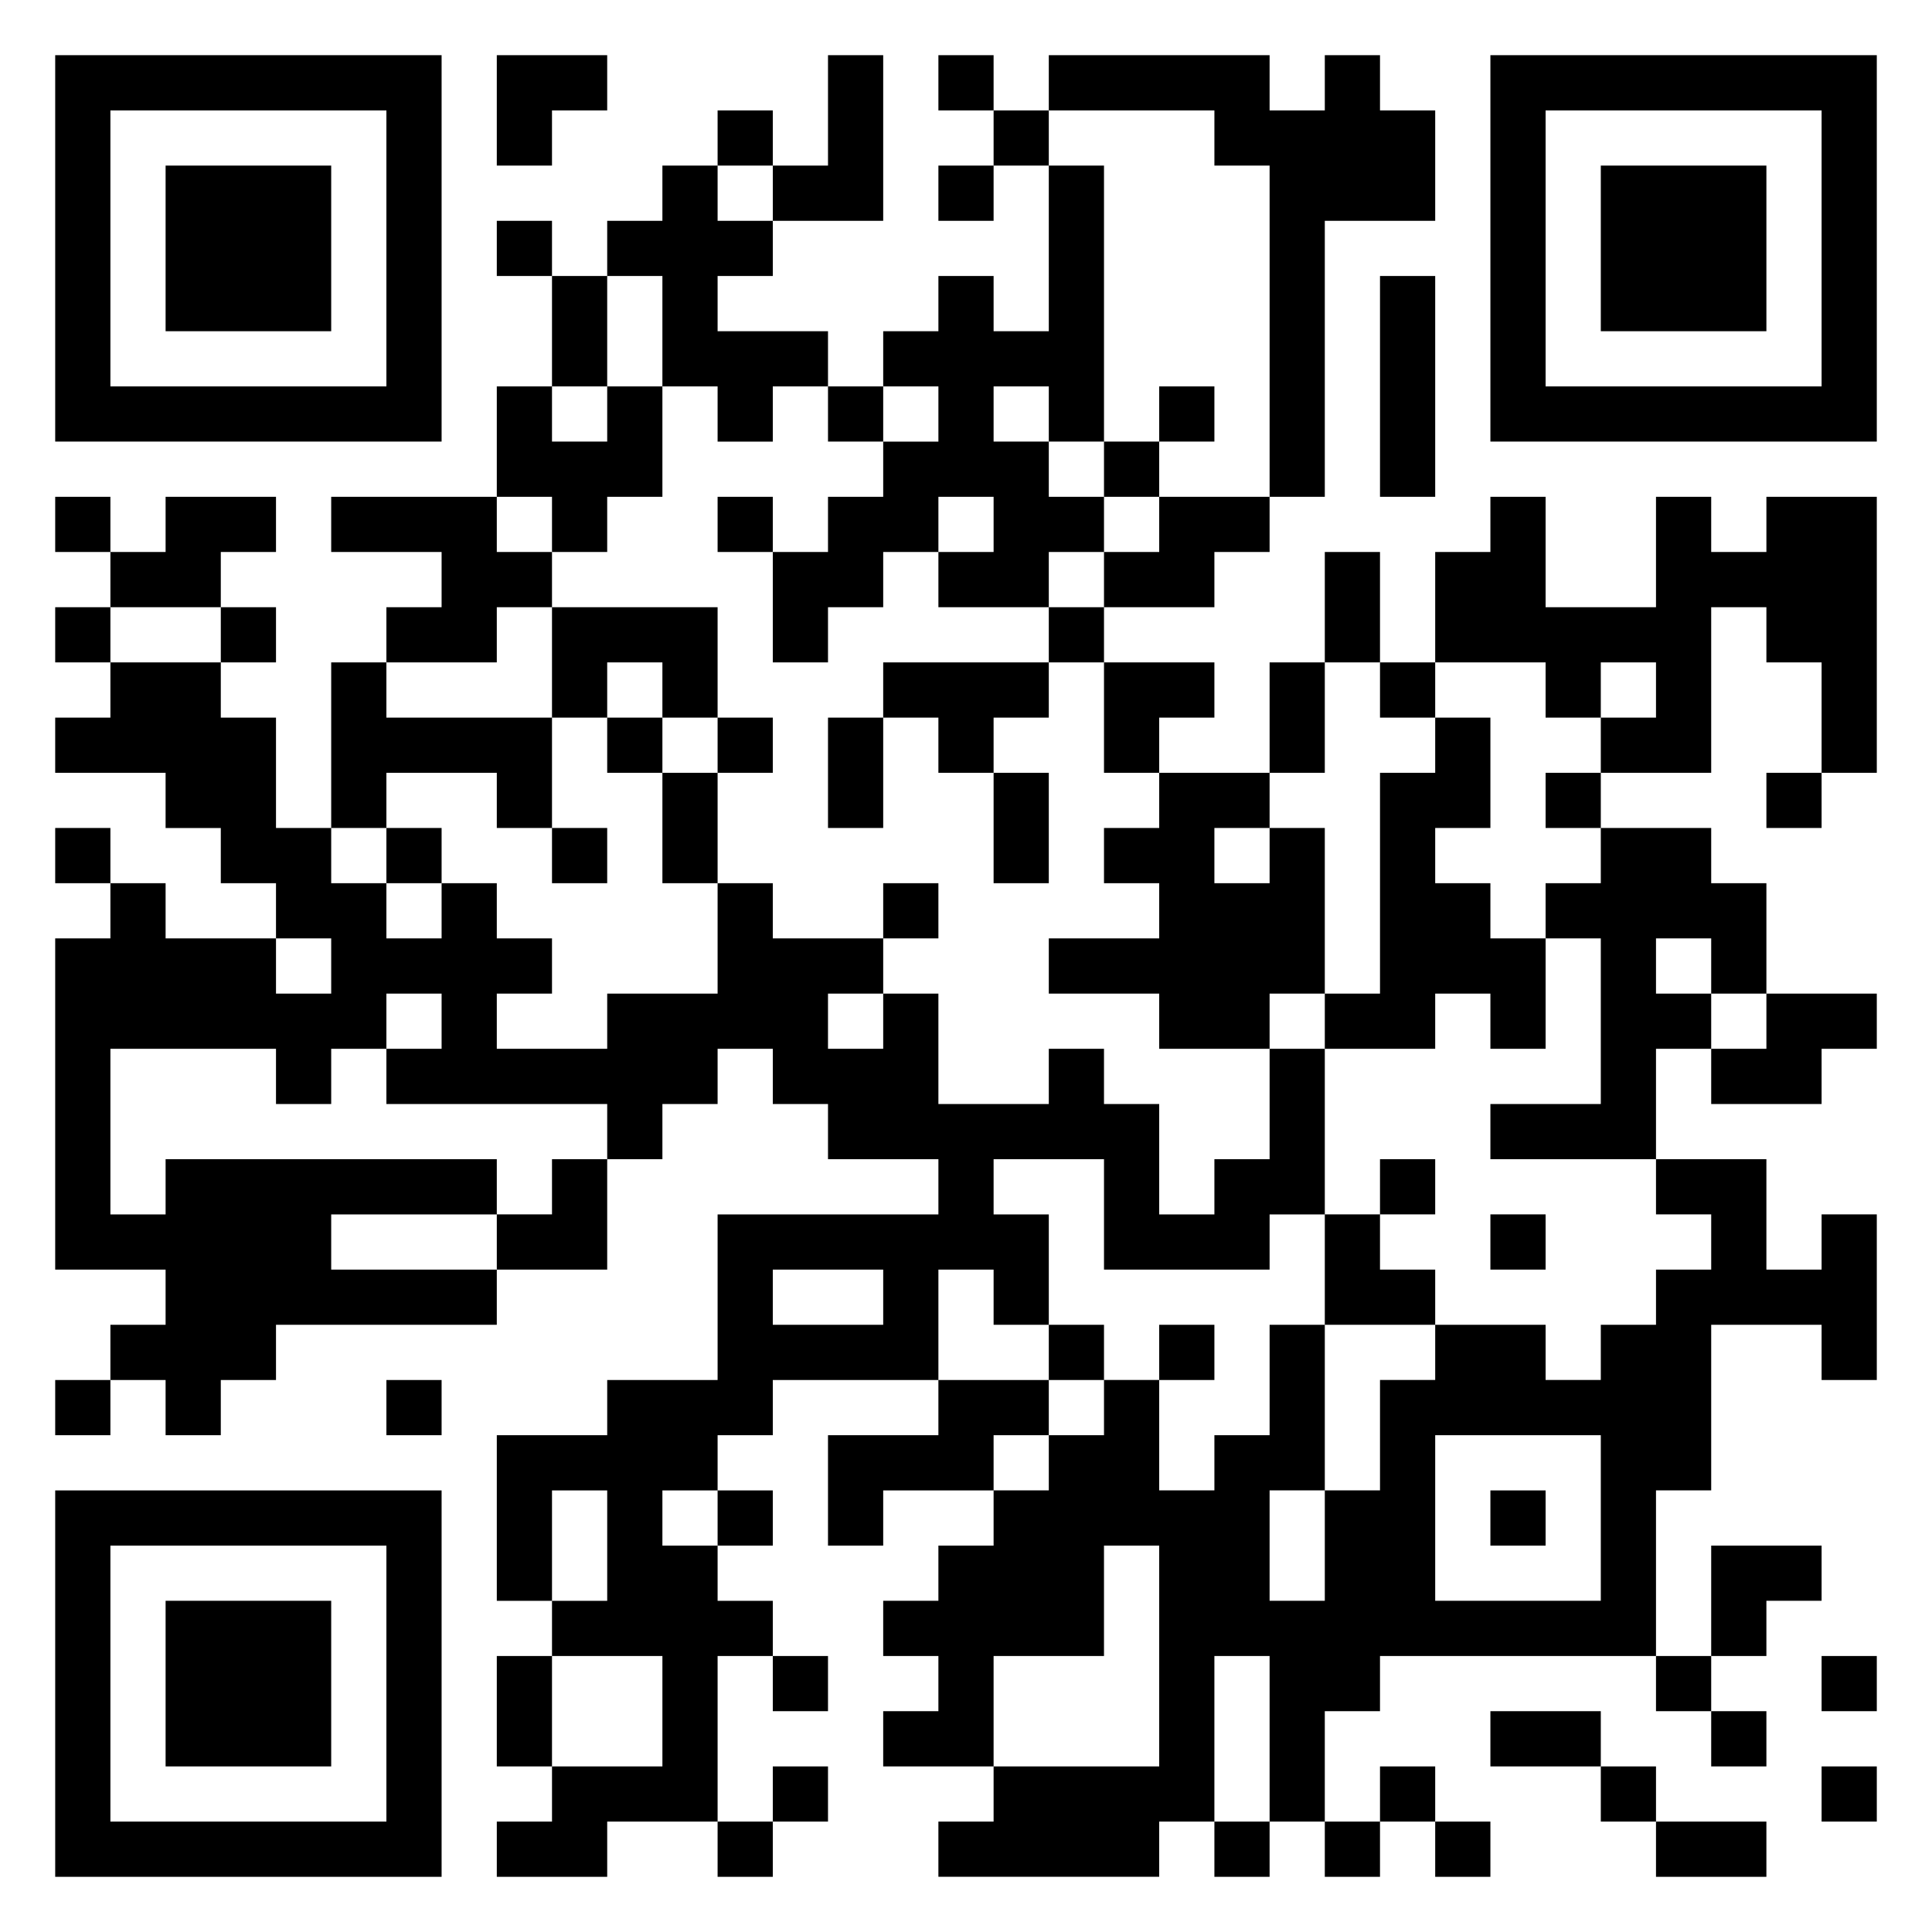 <svg xmlns="http://www.w3.org/2000/svg" viewBox="0 0 35 35"><path d="M1 1h7v7h-7zM9 1h2v1h-1v1h-1zM15 1h1v3h-2v-1h1zM17 1h1v1h-1zM19 1h4v1h1v-1h1v1h1v2h-2v5h-1v-6h-1v-1h-3zM27 1h7v7h-7zM2 2v5h5v-5zM13 2h1v1h-1zM18 2h1v1h-1zM28 2v5h5v-5zM3 3h3v3h-3zM12 3h1v1h1v1h-1v1h2v1h-1v1h-1v-1h-1v-2h-1v-1h1zM17 3h1v1h-1zM19 3h1v5h-1v-1h-1v1h1v1h1v1h-1v1h-2v-1h1v-1h-1v1h-1v1h-1v1h-1v-2h1v-1h1v-1h1v-1h-1v-1h1v-1h1v1h1zM29 3h3v3h-3zM9 4h1v1h-1zM10 5h1v2h-1zM25 5h1v4h-1zM9 7h1v1h1v-1h1v2h-1v1h-1v-1h-1zM15 7h1v1h-1zM21 7h1v1h-1zM20 8h1v1h-1zM1 9h1v1h-1zM3 9h2v1h-1v1h-2v-1h1zM6 9h3v1h1v1h-1v1h-2v-1h1v-1h-2zM13 9h1v1h-1zM21 9h2v1h-1v1h-2v-1h1zM27 9h1v2h2v-2h1v1h1v-1h2v5h-1v-2h-1v-1h-1v3h-2v-1h1v-1h-1v1h-1v-1h-2v-2h1zM24 10h1v2h-1zM1 11h1v1h-1zM4 11h1v1h-1zM10 11h3v2h-1v-1h-1v1h-1zM19 11h1v1h-1zM2 12h2v1h1v2h1v1h1v1h1v-1h1v1h1v1h-1v1h2v-1h2v-2h1v1h2v1h-1v1h1v-1h1v2h2v-1h1v1h1v2h1v-1h1v-2h1v3h-1v1h-3v-2h-2v1h1v2h-1v-1h-1v2h-3v1h-1v1h-1v1h1v1h1v1h-1v3h-2v1h-2v-1h1v-1h2v-2h-2v-1h1v-2h-1v2h-1v-3h2v-1h2v-3h4v-1h-2v-1h-1v-1h-1v1h-1v1h-1v-1h-4v-1h1v-1h-1v1h-1v1h-1v-1h-3v3h1v-1h6v1h-3v1h3v1h-4v1h-1v1h-1v-1h-1v-1h1v-1h-2v-6h1v-1h1v1h2v1h1v-1h-1v-1h-1v-1h-1v-1h-2v-1h1zM6 12h1v1h3v2h-1v-1h-2v1h-1zM16 12h3v1h-1v1h-1v-1h-1zM20 12h2v1h-1v1h-1zM23 12h1v2h-1zM25 12h1v1h-1zM11 13h1v1h-1zM13 13h1v1h-1zM15 13h1v2h-1zM26 13h1v2h-1v1h1v1h1v2h-1v-1h-1v1h-2v-1h1v-4h1zM12 14h1v2h-1zM18 14h1v2h-1zM21 14h2v1h-1v1h1v-1h1v3h-1v1h-2v-1h-2v-1h2v-1h-1v-1h1zM28 14h1v1h-1zM32 14h1v1h-1zM1 15h1v1h-1zM7 15h1v1h-1zM10 15h1v1h-1zM29 15h2v1h1v2h-1v-1h-1v1h1v1h-1v2h-3v-1h2v-3h-1v-1h1zM16 16h1v1h-1zM32 18h2v1h-1v1h-2v-1h1zM10 21h1v2h-2v-1h1zM25 21h1v1h-1zM30 21h2v2h1v-1h1v3h-1v-1h-2v3h-1v3h-5v1h-1v2h-1v-3h-1v3h-1v1h-4v-1h1v-1h3v-4h-1v2h-2v2h-2v-1h1v-1h-1v-1h1v-1h1v-1h1v-1h1v-1h1v2h1v-1h1v-2h1v3h-1v2h1v-2h1v-2h1v-1h2v1h1v-1h1v-1h1v-1h-1zM24 22h1v1h1v1h-2zM27 22h1v1h-1zM14 23v1h2v-1zM19 24h1v1h-1zM21 24h1v1h-1zM1 25h1v1h-1zM7 25h1v1h-1zM17 25h2v1h-1v1h-2v1h-1v-2h2zM26 26v3h3v-3zM1 27h7v7h-7zM13 27h1v1h-1zM27 27h1v1h-1zM2 28v5h5v-5zM31 28h2v1h-1v1h-1zM3 29h3v3h-3zM9 30h1v2h-1zM14 30h1v1h-1zM30 30h1v1h-1zM33 30h1v1h-1zM27 31h2v1h-2zM31 31h1v1h-1zM14 32h1v1h-1zM25 32h1v1h-1zM29 32h1v1h-1zM33 32h1v1h-1zM13 33h1v1h-1zM22 33h1v1h-1zM24 33h1v1h-1zM26 33h1v1h-1zM30 33h2v1h-2z"/></svg>